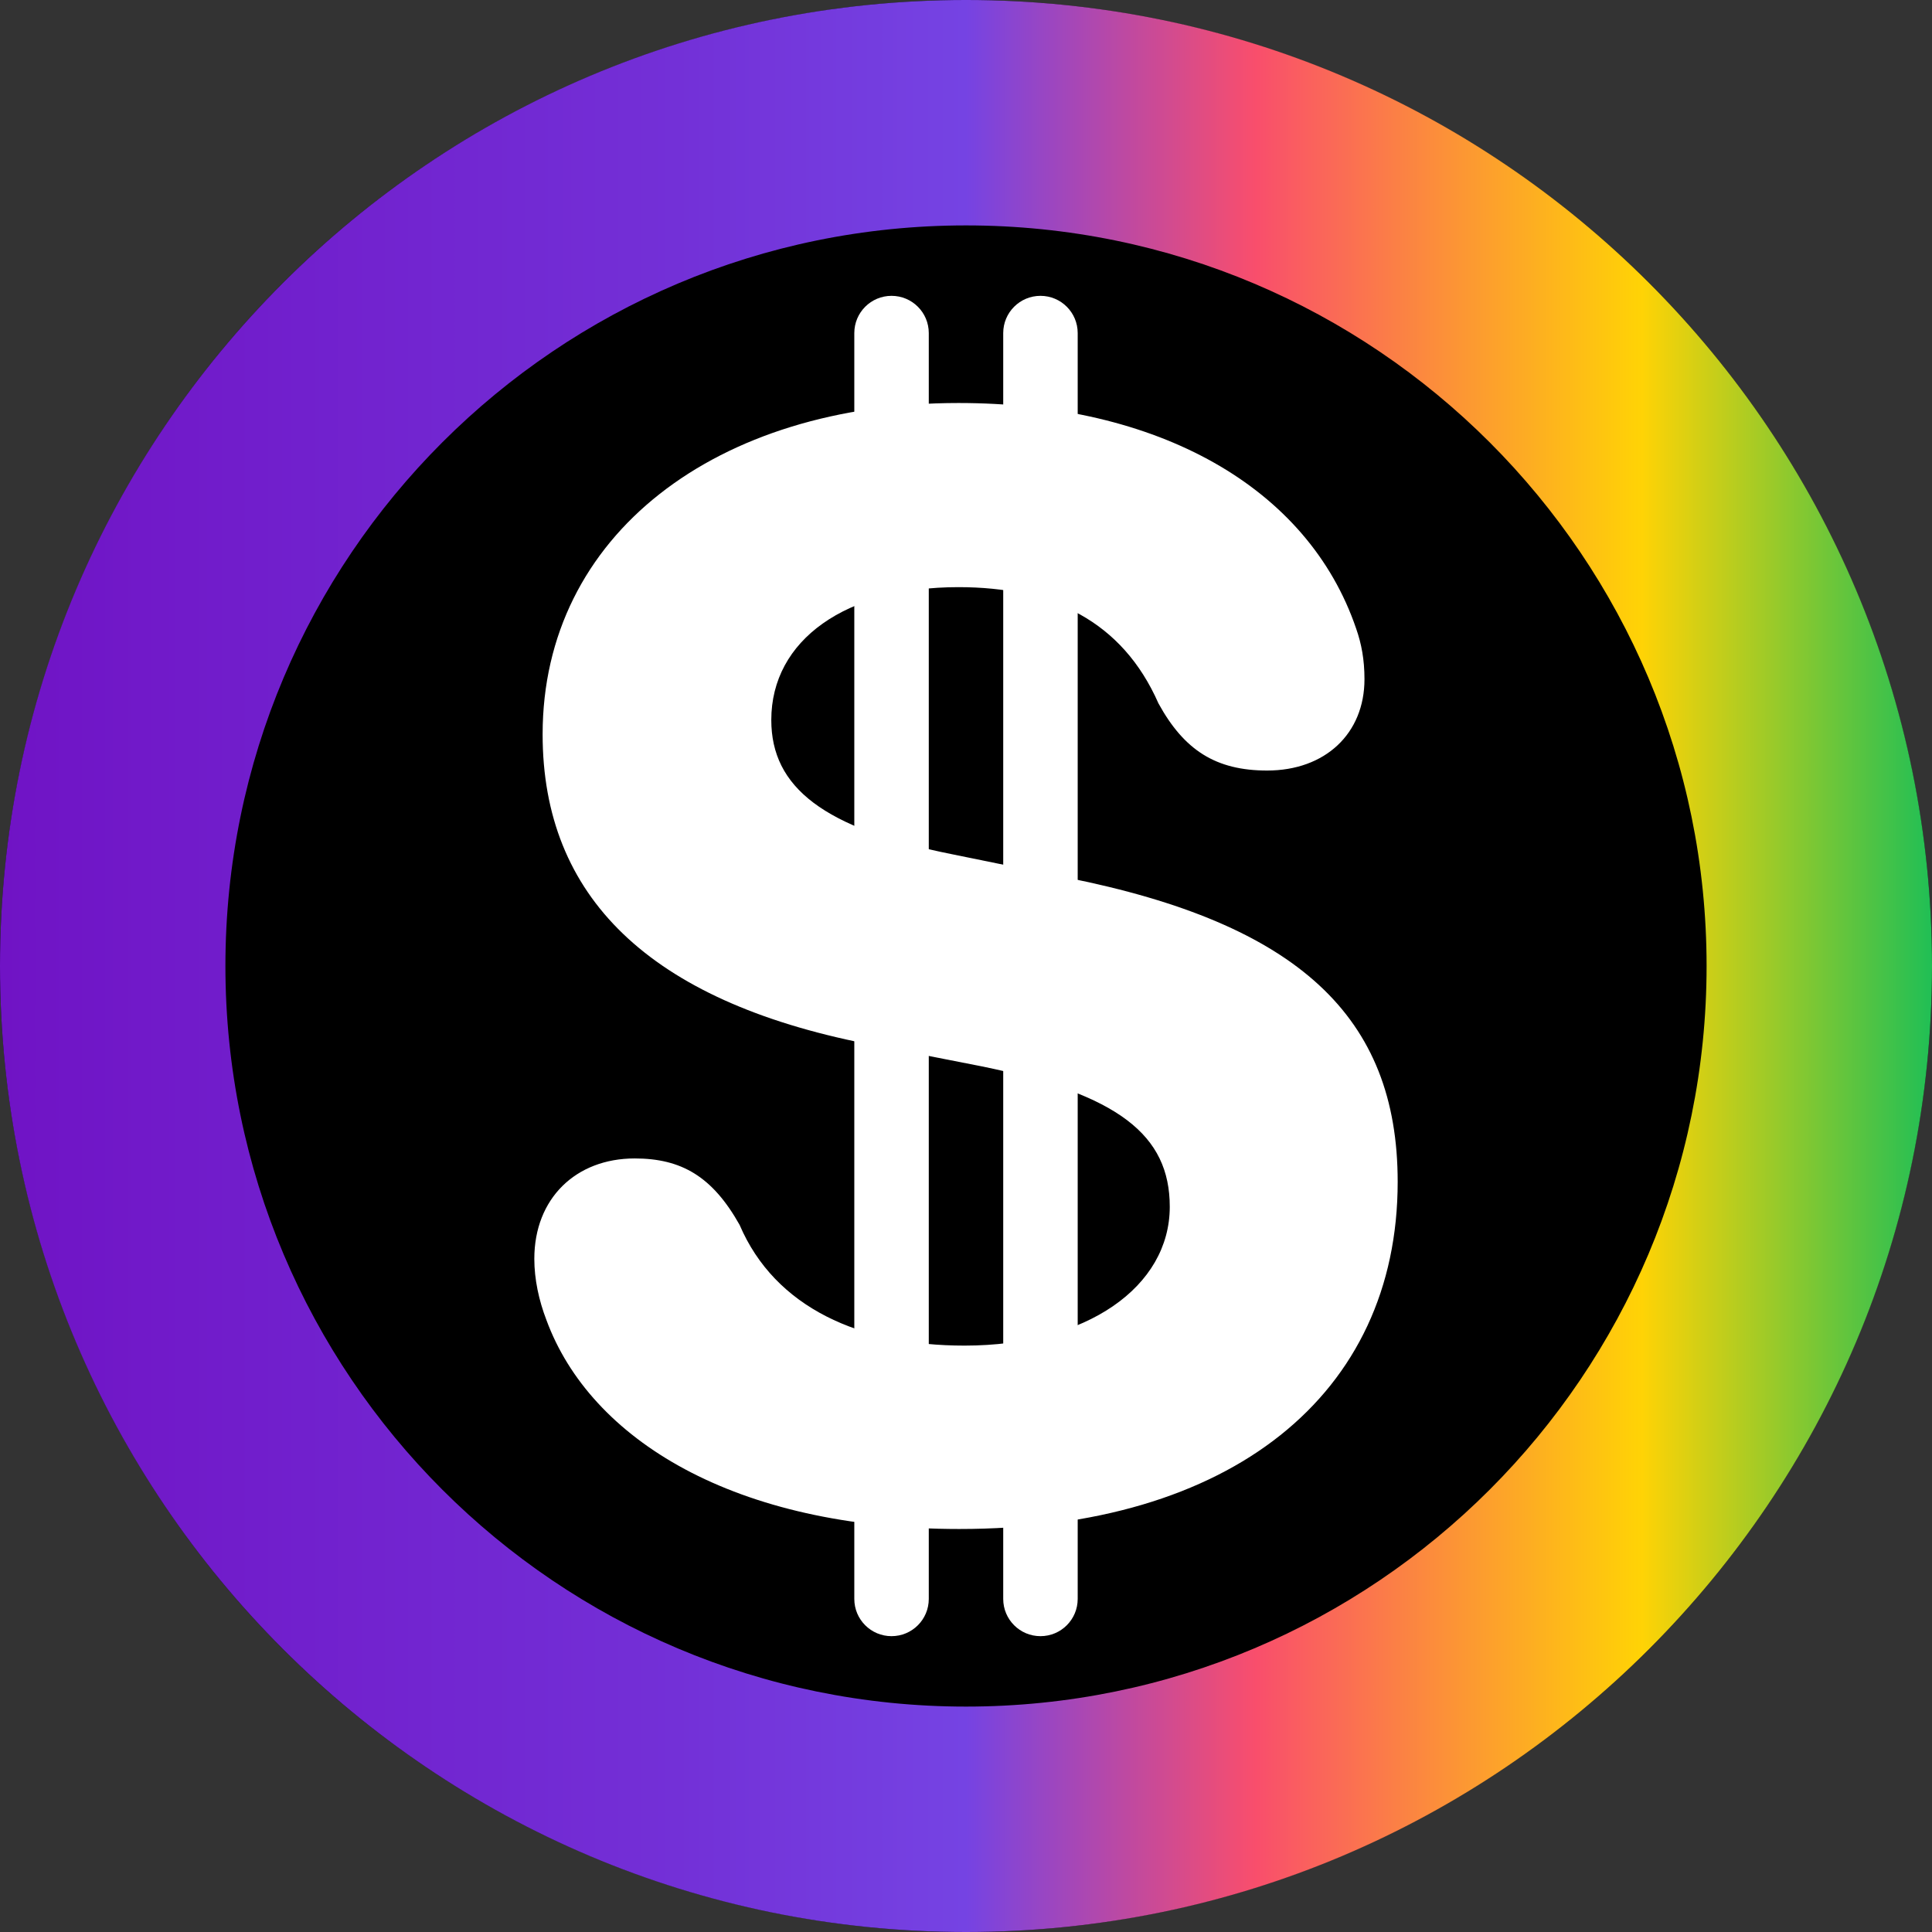 <svg width="64" height="64" viewBox="0 0 64 64" fill="none" xmlns="http://www.w3.org/2000/svg">
<rect x="0" y="0" width="64" height="64" fill="#333333" stroke="none"/>
<circle cx="32" cy="32" r="32" fill="black"/>
<path fill-rule="evenodd" clip-rule="evenodd" d="M32 56.533C45.549 56.533 56.533 45.549 56.533 32C56.533 18.451 45.549 7.467 32 7.467C18.451 7.467 7.467 18.451 7.467 32C7.467 45.549 18.451 56.533 32 56.533ZM32 64C49.673 64 64 49.673 64 32C64 14.327 49.673 -6.10352e-05 32 -6.10352e-05C14.327 -6.10352e-05 0 14.327 0 32C0 49.673 14.327 64 32 64Z" fill="url(#paint0_linear_844_116)"/>
<path d="M31.775 50.65C24.325 50.65 19.55 47.675 18.1 43.725C17.85 43.075 17.7 42.375 17.7 41.7C17.7 39.7 19.075 38.375 21.025 38.375C22.575 38.375 23.6 38.975 24.5 40.575C25.675 43.325 28.5 44.575 31.95 44.575C36 44.575 38.75 42.625 38.75 39.975C38.75 37.6 37.05 36.25 32.525 35.325L28.7 34.575C21.5 33.15 17.975 29.7 17.975 24.325C17.975 17.725 23.725 13.35 31.75 13.35C38.35 13.35 43.325 16.125 44.925 20.825C45.1 21.325 45.2 21.85 45.2 22.5C45.2 24.3 43.9 25.525 41.975 25.525C40.275 25.525 39.225 24.85 38.375 23.3C37.175 20.575 34.85 19.45 31.75 19.45C28.025 19.45 25.55 21.2 25.55 23.85C25.55 26.075 27.275 27.45 31.55 28.3L35.35 29.075C43 30.6 46.3 33.675 46.3 39.15C46.3 46.2 40.775 50.65 31.775 50.65Z" fill="white"/>
<path d="M28.3 11.033C28.3 10.352 28.852 9.8 29.533 9.8C30.215 9.8 30.767 10.352 30.767 11.033V52.967C30.767 53.648 30.215 54.2 29.533 54.2C28.852 54.2 28.3 53.648 28.3 52.967V11.033Z" fill="white"/>
<path d="M33.233 11.033C33.233 10.352 33.785 9.8 34.467 9.8C35.148 9.8 35.7 10.352 35.7 11.033V52.967C35.7 53.648 35.148 54.2 34.467 54.2C33.785 54.2 33.233 53.648 33.233 52.967V11.033Z" fill="white"/>
<defs>
<linearGradient id="paint0_linear_844_116" x1="0" y1="32.001" x2="64" y2="32.001" gradientUnits="userSpaceOnUse">
<stop stop-color="#7013C5"/>
<stop offset="0.35" stop-color="#7330D7"/>
<stop offset="0.5" stop-color="#7543E3"/>
<stop offset="0.65" stop-color="#F94E6C"/>
<stop offset="0.75" stop-color="#FC9237"/>
<stop offset="0.85" stop-color="#FFD305"/>
<stop offset="1" stop-color="#20BF55"/>
</linearGradient>
</defs>
</svg>
